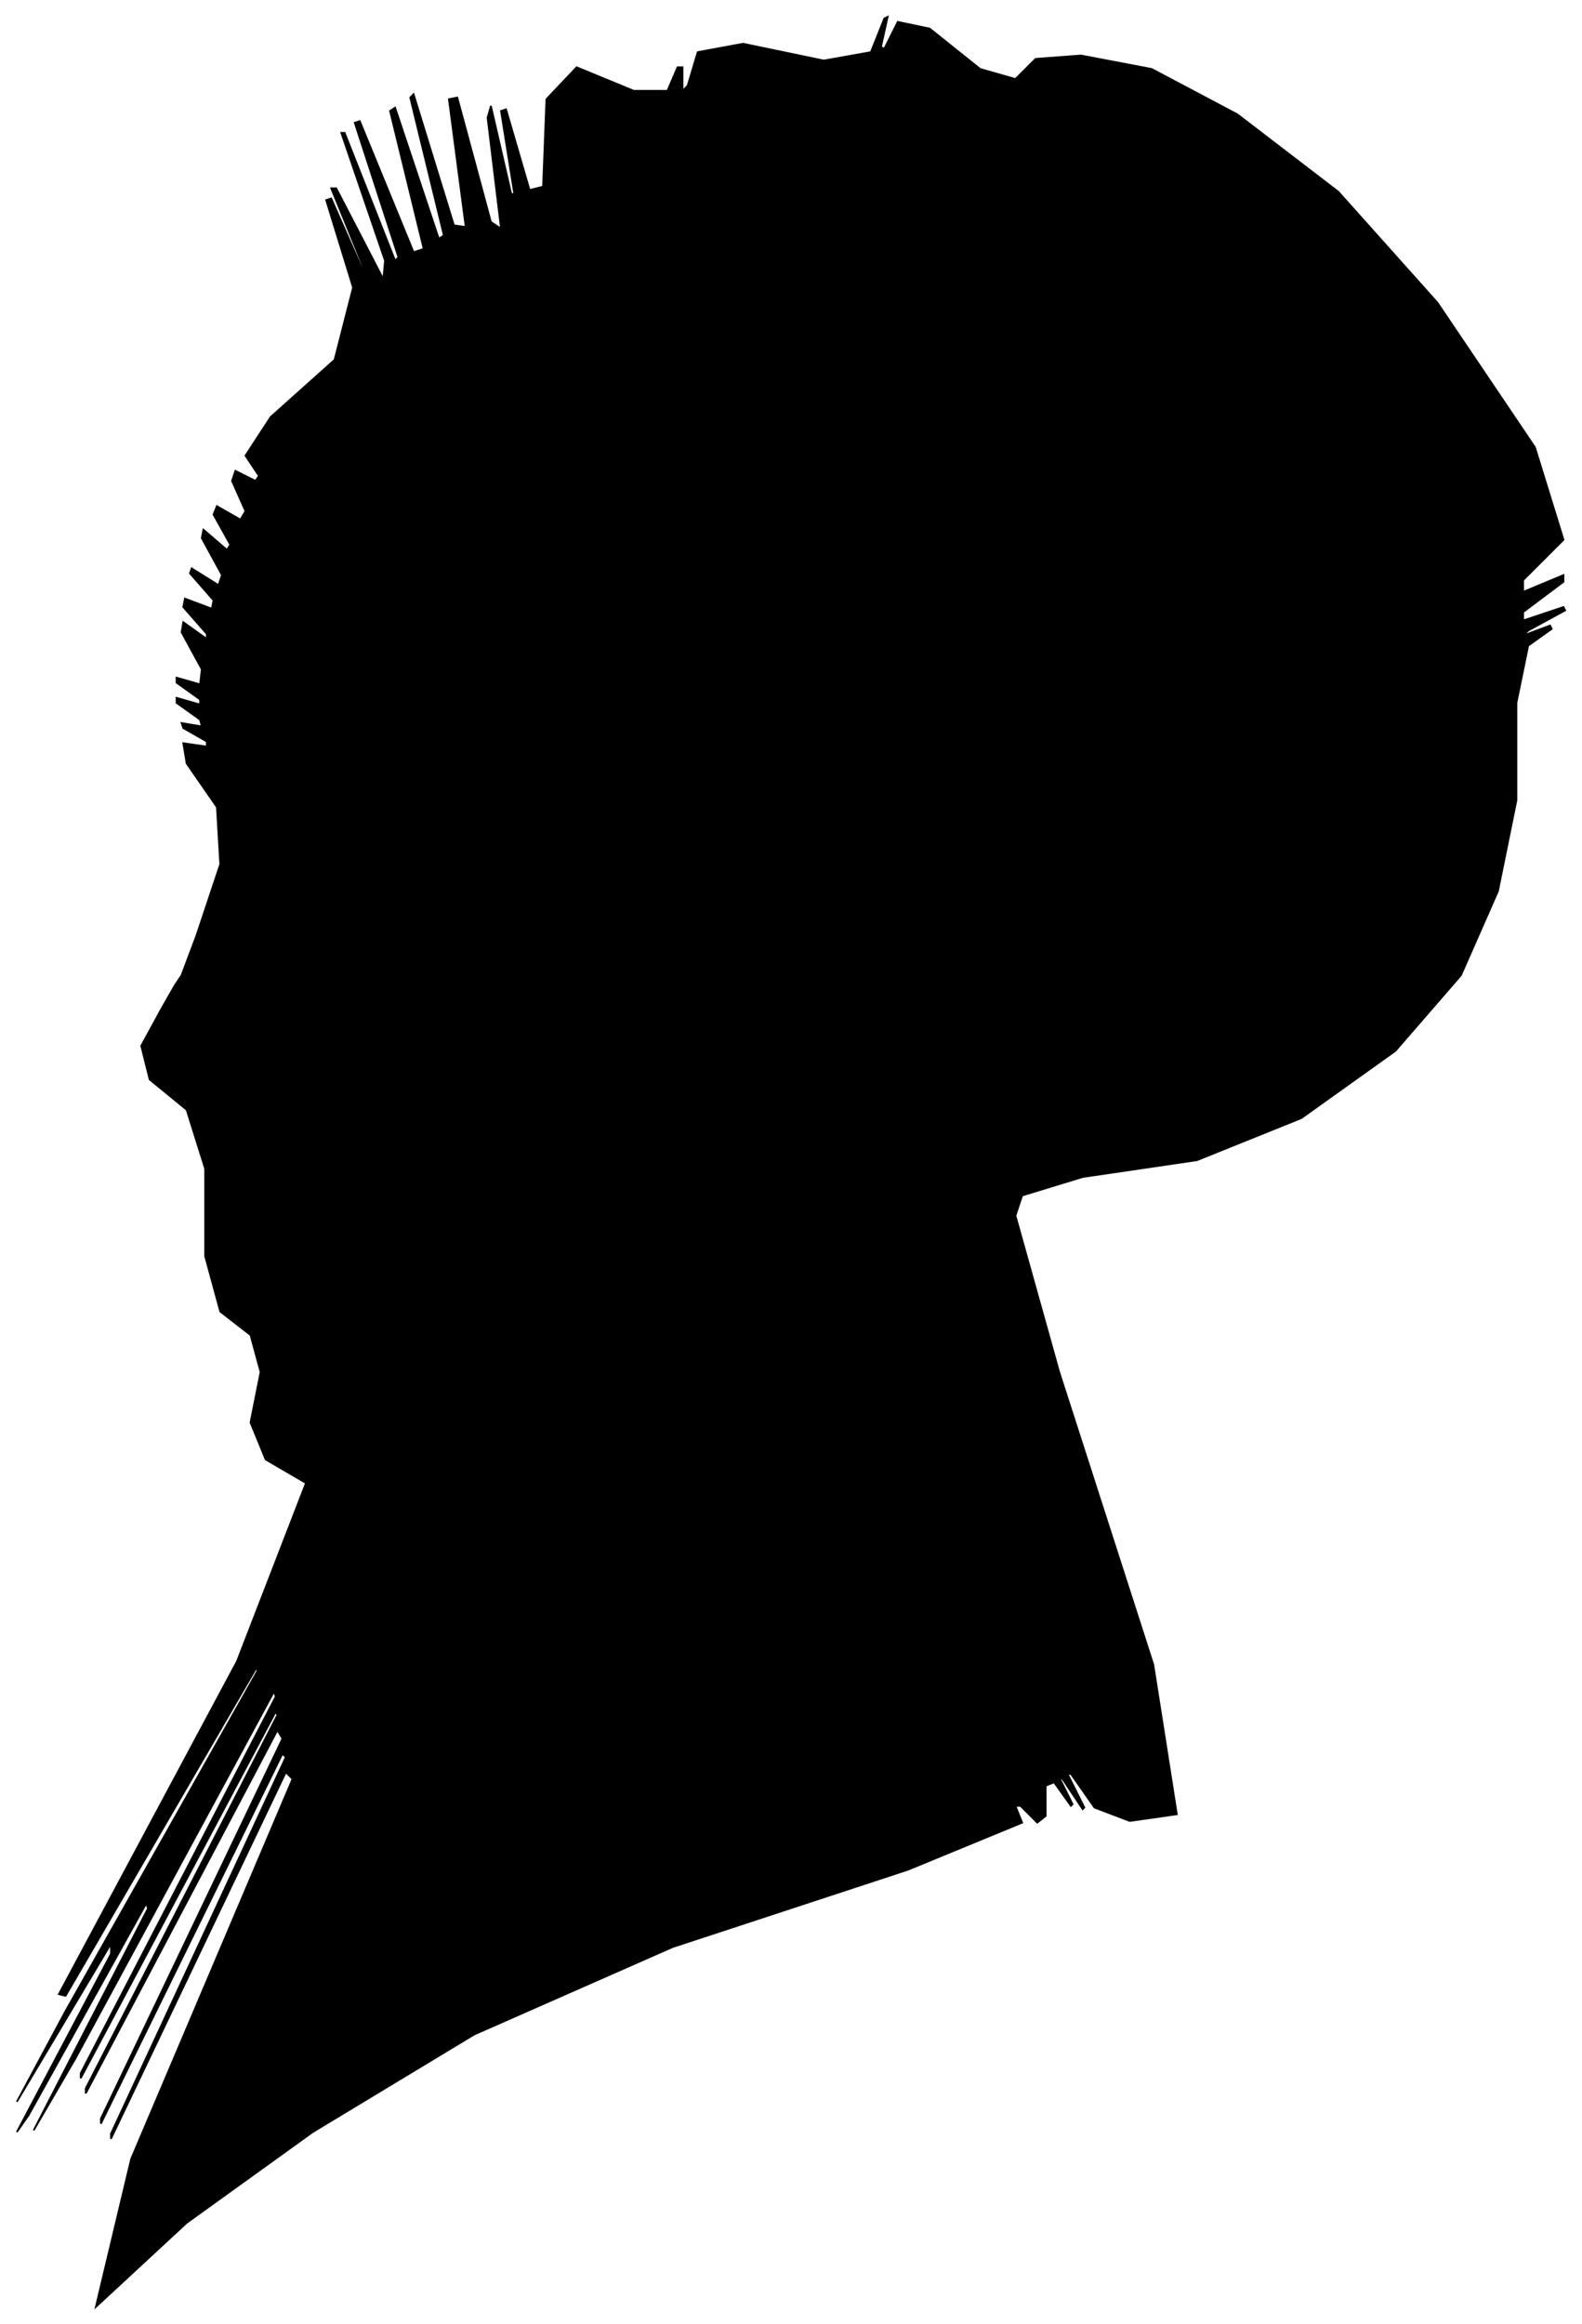 <?xml version="1.0" encoding="UTF-8"?>
<svg xmlns="http://www.w3.org/2000/svg" viewBox="412.00 361.00 941.00 1382.00">
  <path d="M 529.00 917.00 L 543.00 875.00 L 541.00 841.00 L 523.00 815.00 L 521.00 803.00 L 535.00 805.00 L 535.00 802.00 L 521.00 794.00 L 520.00 791.00 L 532.00 793.00 L 531.00 789.00 L 517.00 779.00 L 517.00 776.00 L 531.00 780.00 L 531.00 777.00 L 517.00 767.00 L 517.00 764.00 L 531.00 768.00 L 532.00 759.00 L 520.00 737.00 L 521.00 731.00 L 535.00 741.00 L 535.00 738.00 L 521.00 722.00 L 522.00 717.00 L 538.00 723.00 L 539.00 718.00 L 525.00 702.00 L 526.00 699.00 L 542.00 709.00 L 544.00 703.00 L 532.00 681.00 L 533.00 676.00 L 547.00 688.00 L 549.00 685.00 L 539.00 667.00 L 541.00 662.00 L 555.00 670.00 L 558.00 665.00 L 550.00 647.00 L 552.00 641.00 L 564.00 647.00 L 566.00 644.00 L 558.00 632.00 L 573.00 609.00 L 611.00 575.00 L 622.00 532.00 L 606.00 480.00 L 609.00 479.00 L 631.00 529.00 L 631.00 527.00 L 609.00 473.00 L 612.00 473.00 L 640.00 527.00 L 641.00 516.00 L 615.00 440.00 L 617.00 440.00 L 647.00 516.00 L 649.00 514.00 L 623.00 434.00 L 626.00 433.00 L 658.00 511.00 L 664.00 509.00 L 644.00 427.00 L 647.00 425.00 L 673.00 503.00 L 676.00 501.00 L 656.00 419.00 L 658.00 417.00 L 682.00 495.00 L 689.00 496.00 L 679.00 420.00 L 684.00 419.00 L 704.00 493.00 L 710.00 497.00 L 702.00 431.00 L 704.00 424.00 L 716.00 476.00 L 718.00 477.00 L 710.00 427.00 L 713.00 426.00 L 727.00 474.00 L 735.00 472.00 L 737.00 420.00 L 755.00 401.00 L 789.00 415.00 L 809.00 415.00 L 815.00 401.00 L 818.00 401.00 L 818.00 415.00 L 821.00 412.00 L 827.00 392.00 L 854.00 387.00 L 902.00 397.00 L 930.00 392.00 L 938.00 372.00 L 940.00 371.00 L 936.00 389.00 L 938.00 390.00 L 946.00 374.00 L 965.00 378.00 L 995.00 402.00 L 1016.00 408.00 L 1028.00 396.00 L 1055.00 394.00 L 1097.00 402.00 L 1148.00 429.00 L 1208.00 475.00 L 1267.00 541.00 L 1325.00 627.00 L 1342.00 682.00 L 1318.00 706.00 L 1318.00 713.00 L 1342.00 703.00 L 1342.00 707.00 L 1318.00 725.00 L 1318.00 730.00 L 1342.00 722.00 L 1343.00 724.00 L 1321.00 736.00 L 1318.00 739.00 L 1334.00 733.00 L 1335.00 735.00 L 1321.00 745.00 L 1314.00 779.00 L 1314.00 837.00 L 1303.00 891.00 L 1281.00 941.00 L 1242.00 986.00 L 1186.00 1026.00 L 1124.00 1051.00 L 1056.00 1061.00 L 1020.00 1072.00 L 1016.00 1084.00 L 1042.00 1177.00 L 1098.00 1351.00 L 1112.00 1440.00 L 1084.00 1444.00 L 1063.00 1436.00 L 1049.00 1416.00 L 1047.00 1416.00 L 1057.00 1436.00 L 1056.00 1437.00 L 1044.00 1419.00 L 1042.00 1418.00 L 1050.00 1434.00 L 1049.00 1435.00 L 1039.00 1421.00 L 1034.00 1423.00 L 1034.00 1441.00 L 1029.00 1445.00 L 1019.00 1435.00 L 1016.00 1435.00 L 1020.00 1445.00 L 952.00 1473.00 L 812.00 1519.00 L 694.00 1571.00 L 598.00 1629.00 L 523.00 1683.00 L 469.00 1733.00 L 490.00 1645.00 L 586.00 1419.00 L 582.00 1415.00 L 478.00 1633.00 L 478.00 1630.00 L 582.00 1406.00 L 580.00 1404.00 L 472.00 1624.00 L 472.00 1621.00 L 580.00 1395.00 L 577.00 1390.00 L 463.00 1606.00 L 463.00 1603.00 L 577.00 1381.00 L 576.00 1379.00 L 460.00 1597.00 L 460.00 1594.00 L 576.00 1370.00 L 575.00 1367.00 L 457.00 1585.00 L 432.00 1628.00 L 500.00 1496.00 L 499.00 1493.00 L 429.00 1619.00 L 422.00 1629.00 L 478.00 1523.00 L 478.00 1517.00 L 422.00 1611.00 L 451.00 1557.00 L 565.00 1355.00 L 565.00 1352.00 L 451.00 1548.00 L 447.00 1547.00 L 553.00 1349.00 L 594.00 1243.00 L 570.00 1229.00 L 561.00 1207.00 L 567.00 1177.00 L 561.00 1155.00 L 543.00 1141.00 L 534.00 1108.00 L 534.00 1056.00 L 523.00 1021.00 L 501.00 1003.00 L 496.00 983.00 L 508.00 961.00 L 516.00 947.00 L 520.00 941.00 L 529.00 917.00 Z" fill="black" stroke="black" stroke-width="1"/>
</svg>